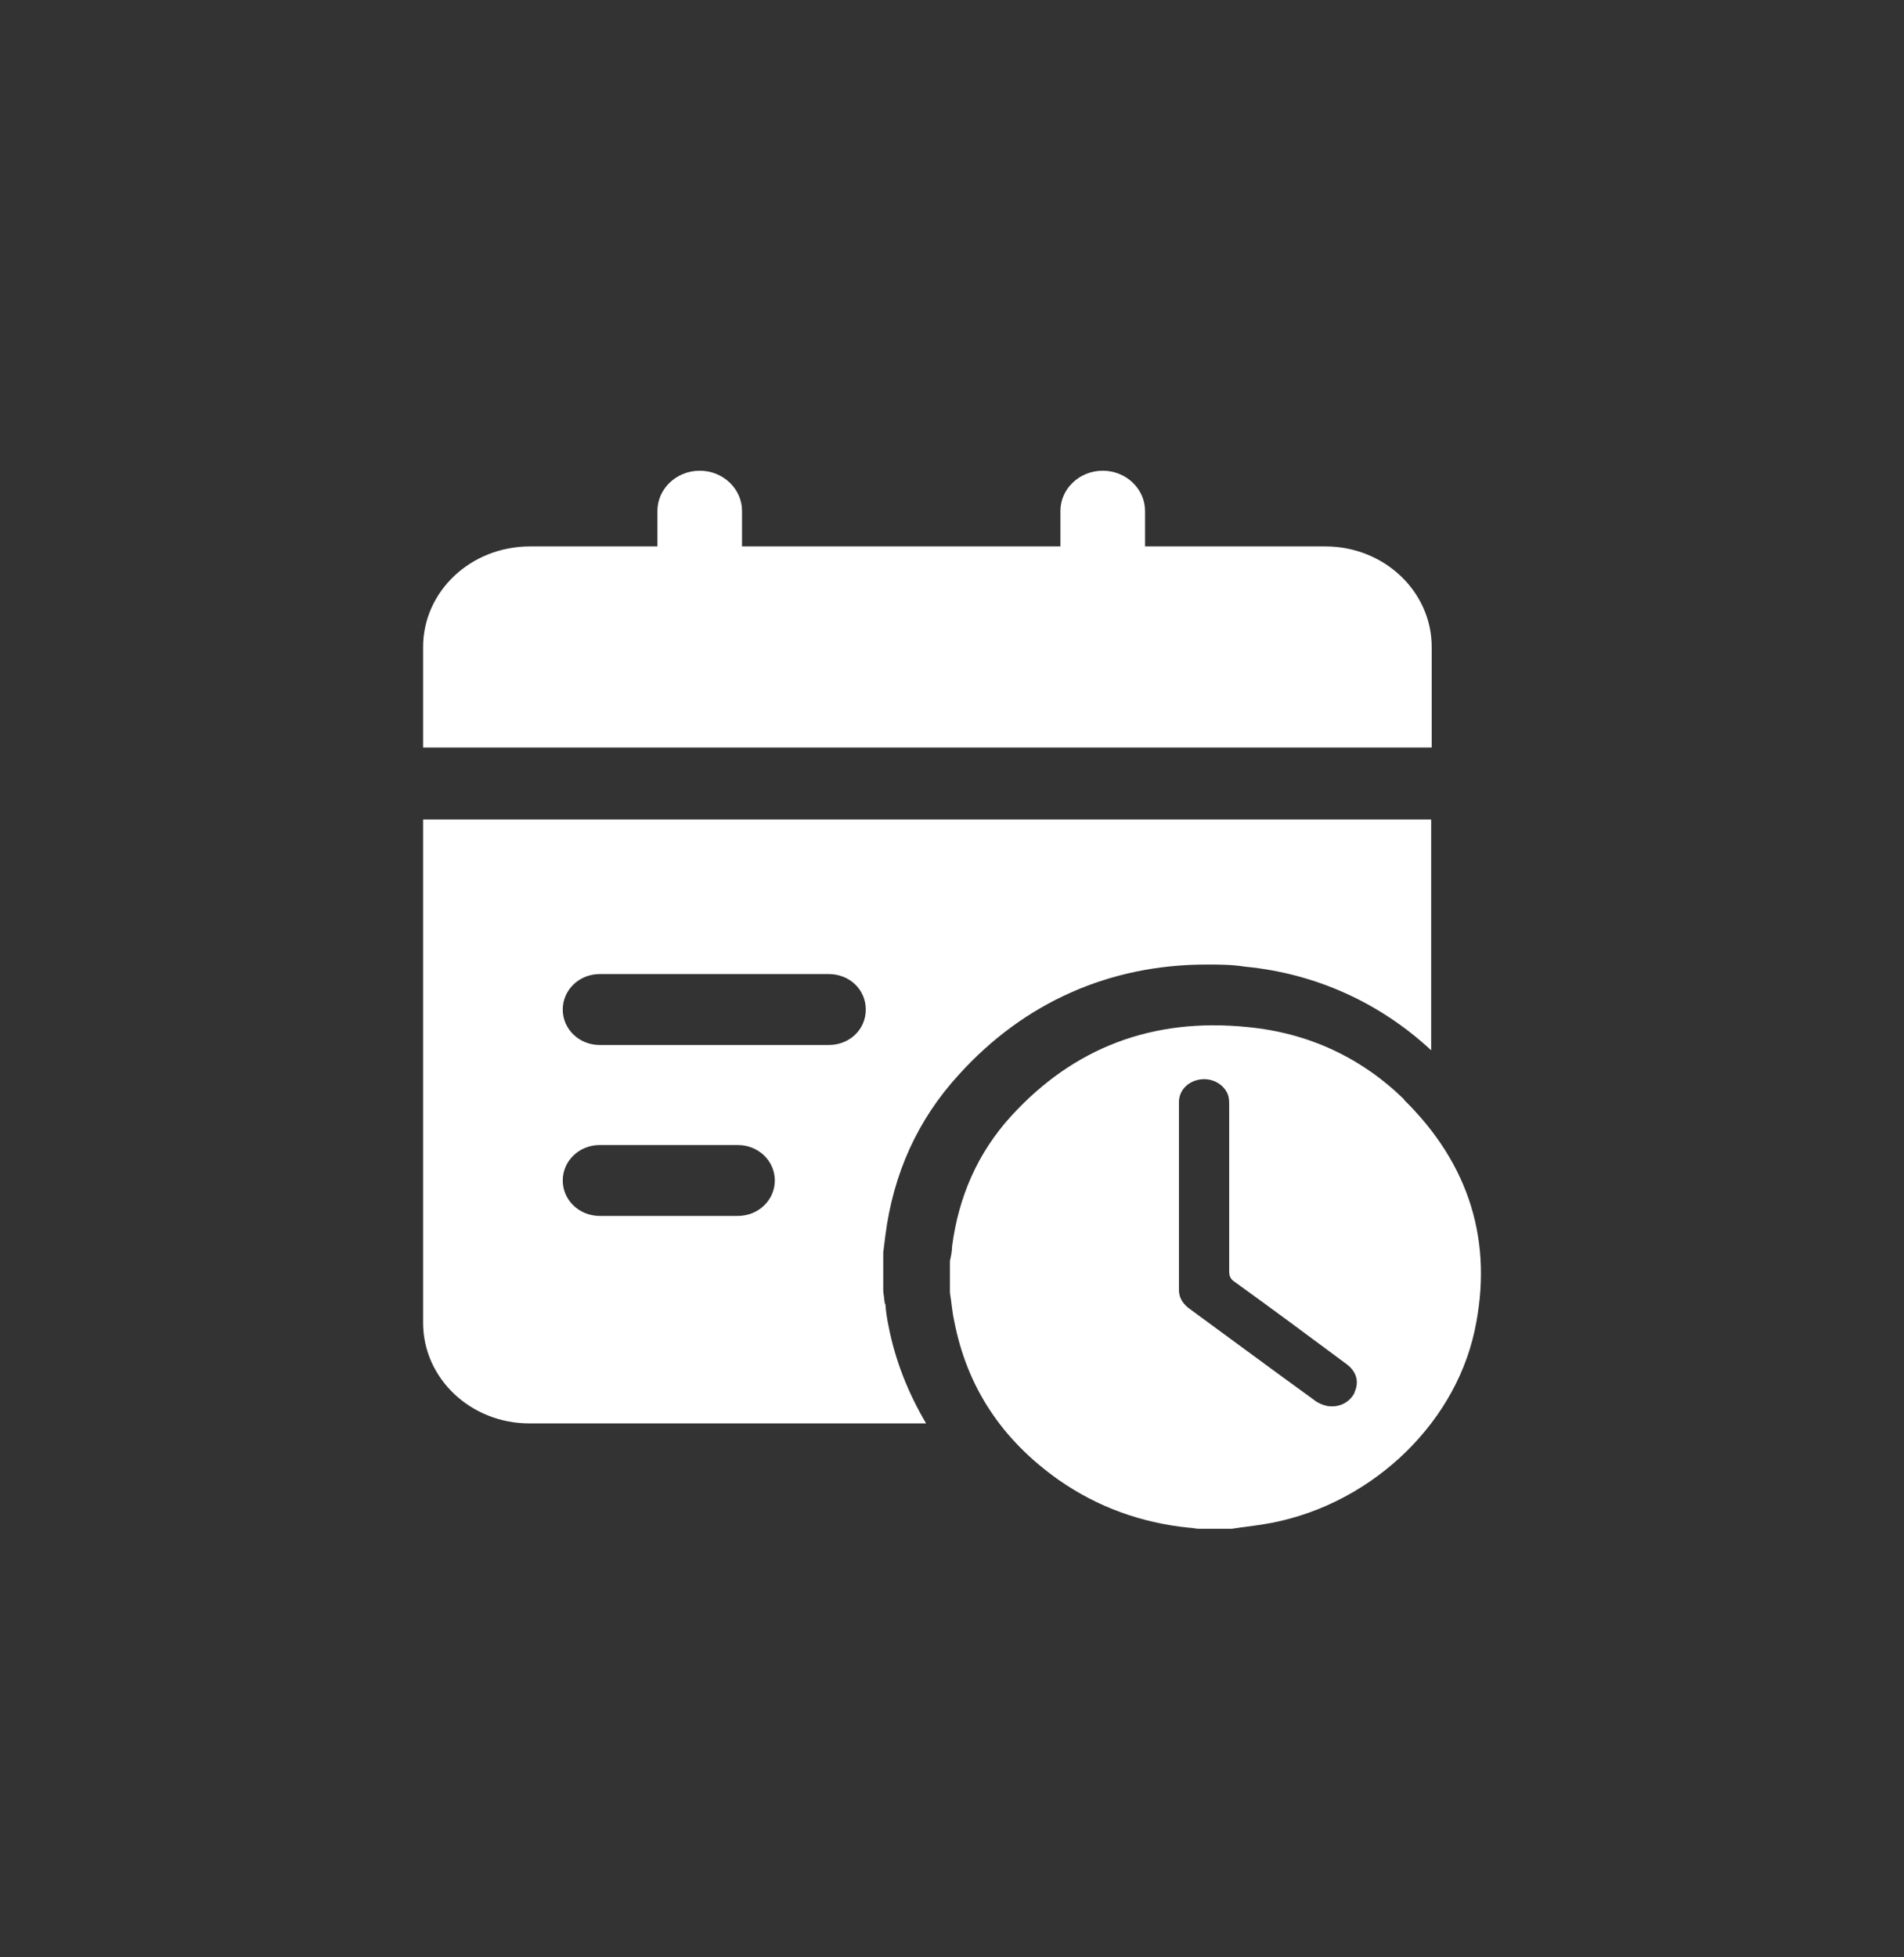 <svg width="36" height="37" viewBox="0 0 36 37" fill="none" xmlns="http://www.w3.org/2000/svg">
<rect x="0" y="0" width="36" height="37" fill="#333333" stroke="none"/>
<path d="M16.73 24.646L16.7 24.406V23.676L16.74 23.356C16.89 22.185 17.35 21.165 18.13 20.314C19.36 18.953 20.98 18.233 22.81 18.233C23.05 18.233 23.29 18.233 23.54 18.273C24.89 18.403 26.1 18.963 27.06 19.854V15.492H8V25.006C8 26.057 8.9 26.907 10.01 26.907H17.51C17.18 26.347 16.93 25.737 16.8 25.067C16.77 24.926 16.75 24.786 16.74 24.646H16.73ZM13.95 22.985H11.34C10.95 22.985 10.64 22.685 10.64 22.315C10.64 21.945 10.95 21.645 11.34 21.645H13.95C14.34 21.645 14.65 21.945 14.65 22.315C14.65 22.685 14.34 22.985 13.95 22.985ZM15.67 19.754H11.34C10.95 19.754 10.64 19.454 10.64 19.084C10.64 18.713 10.95 18.413 11.34 18.413H15.67C16.06 18.413 16.37 18.703 16.37 19.084C16.37 19.464 16.06 19.754 15.67 19.754Z" fill="white"/>
<path d="M27.07 12.23C27.07 11.18 26.17 10.329 25.06 10.329H21.65V9.659C21.65 9.239 21.29 8.898 20.85 8.898C20.41 8.898 20.05 9.239 20.05 9.659V10.329H14.03V9.659C14.03 9.239 13.67 8.898 13.23 8.898C12.79 8.898 12.43 9.239 12.43 9.659V10.329H10.02C8.9 10.329 8 11.18 8 12.23V14.131H27.07V12.23Z" fill="white"/>
<path d="M26.531 20.785H26.551C25.741 19.994 24.741 19.524 23.581 19.414C21.791 19.234 20.301 19.804 19.121 21.095C18.481 21.795 18.121 22.635 18.001 23.566C18.001 23.656 17.981 23.746 17.961 23.836V24.436C17.991 24.616 18.001 24.787 18.041 24.967C18.281 26.217 18.941 27.218 20.021 27.978C20.751 28.488 21.581 28.788 22.481 28.879C22.541 28.879 22.611 28.899 22.671 28.899H23.291C23.481 28.869 23.671 28.849 23.861 28.819C25.821 28.518 27.481 26.998 27.881 25.157C28.241 23.486 27.791 22.005 26.531 20.774V20.785ZM25.611 26.327C25.521 26.507 25.321 26.617 25.091 26.577C25.001 26.557 24.911 26.517 24.851 26.467C24.061 25.897 23.281 25.317 22.501 24.747C22.371 24.656 22.291 24.536 22.291 24.386C22.291 23.206 22.291 22.025 22.291 20.834C22.291 20.604 22.471 20.434 22.701 20.404C22.931 20.374 23.151 20.504 23.221 20.704C23.241 20.765 23.241 20.834 23.241 20.895C23.241 21.415 23.241 21.935 23.241 22.455C23.241 22.976 23.241 23.506 23.241 24.036C23.241 24.126 23.271 24.186 23.351 24.236C24.061 24.747 24.761 25.267 25.461 25.787C25.651 25.927 25.701 26.127 25.611 26.317V26.327Z" fill="white"/>
</svg>

